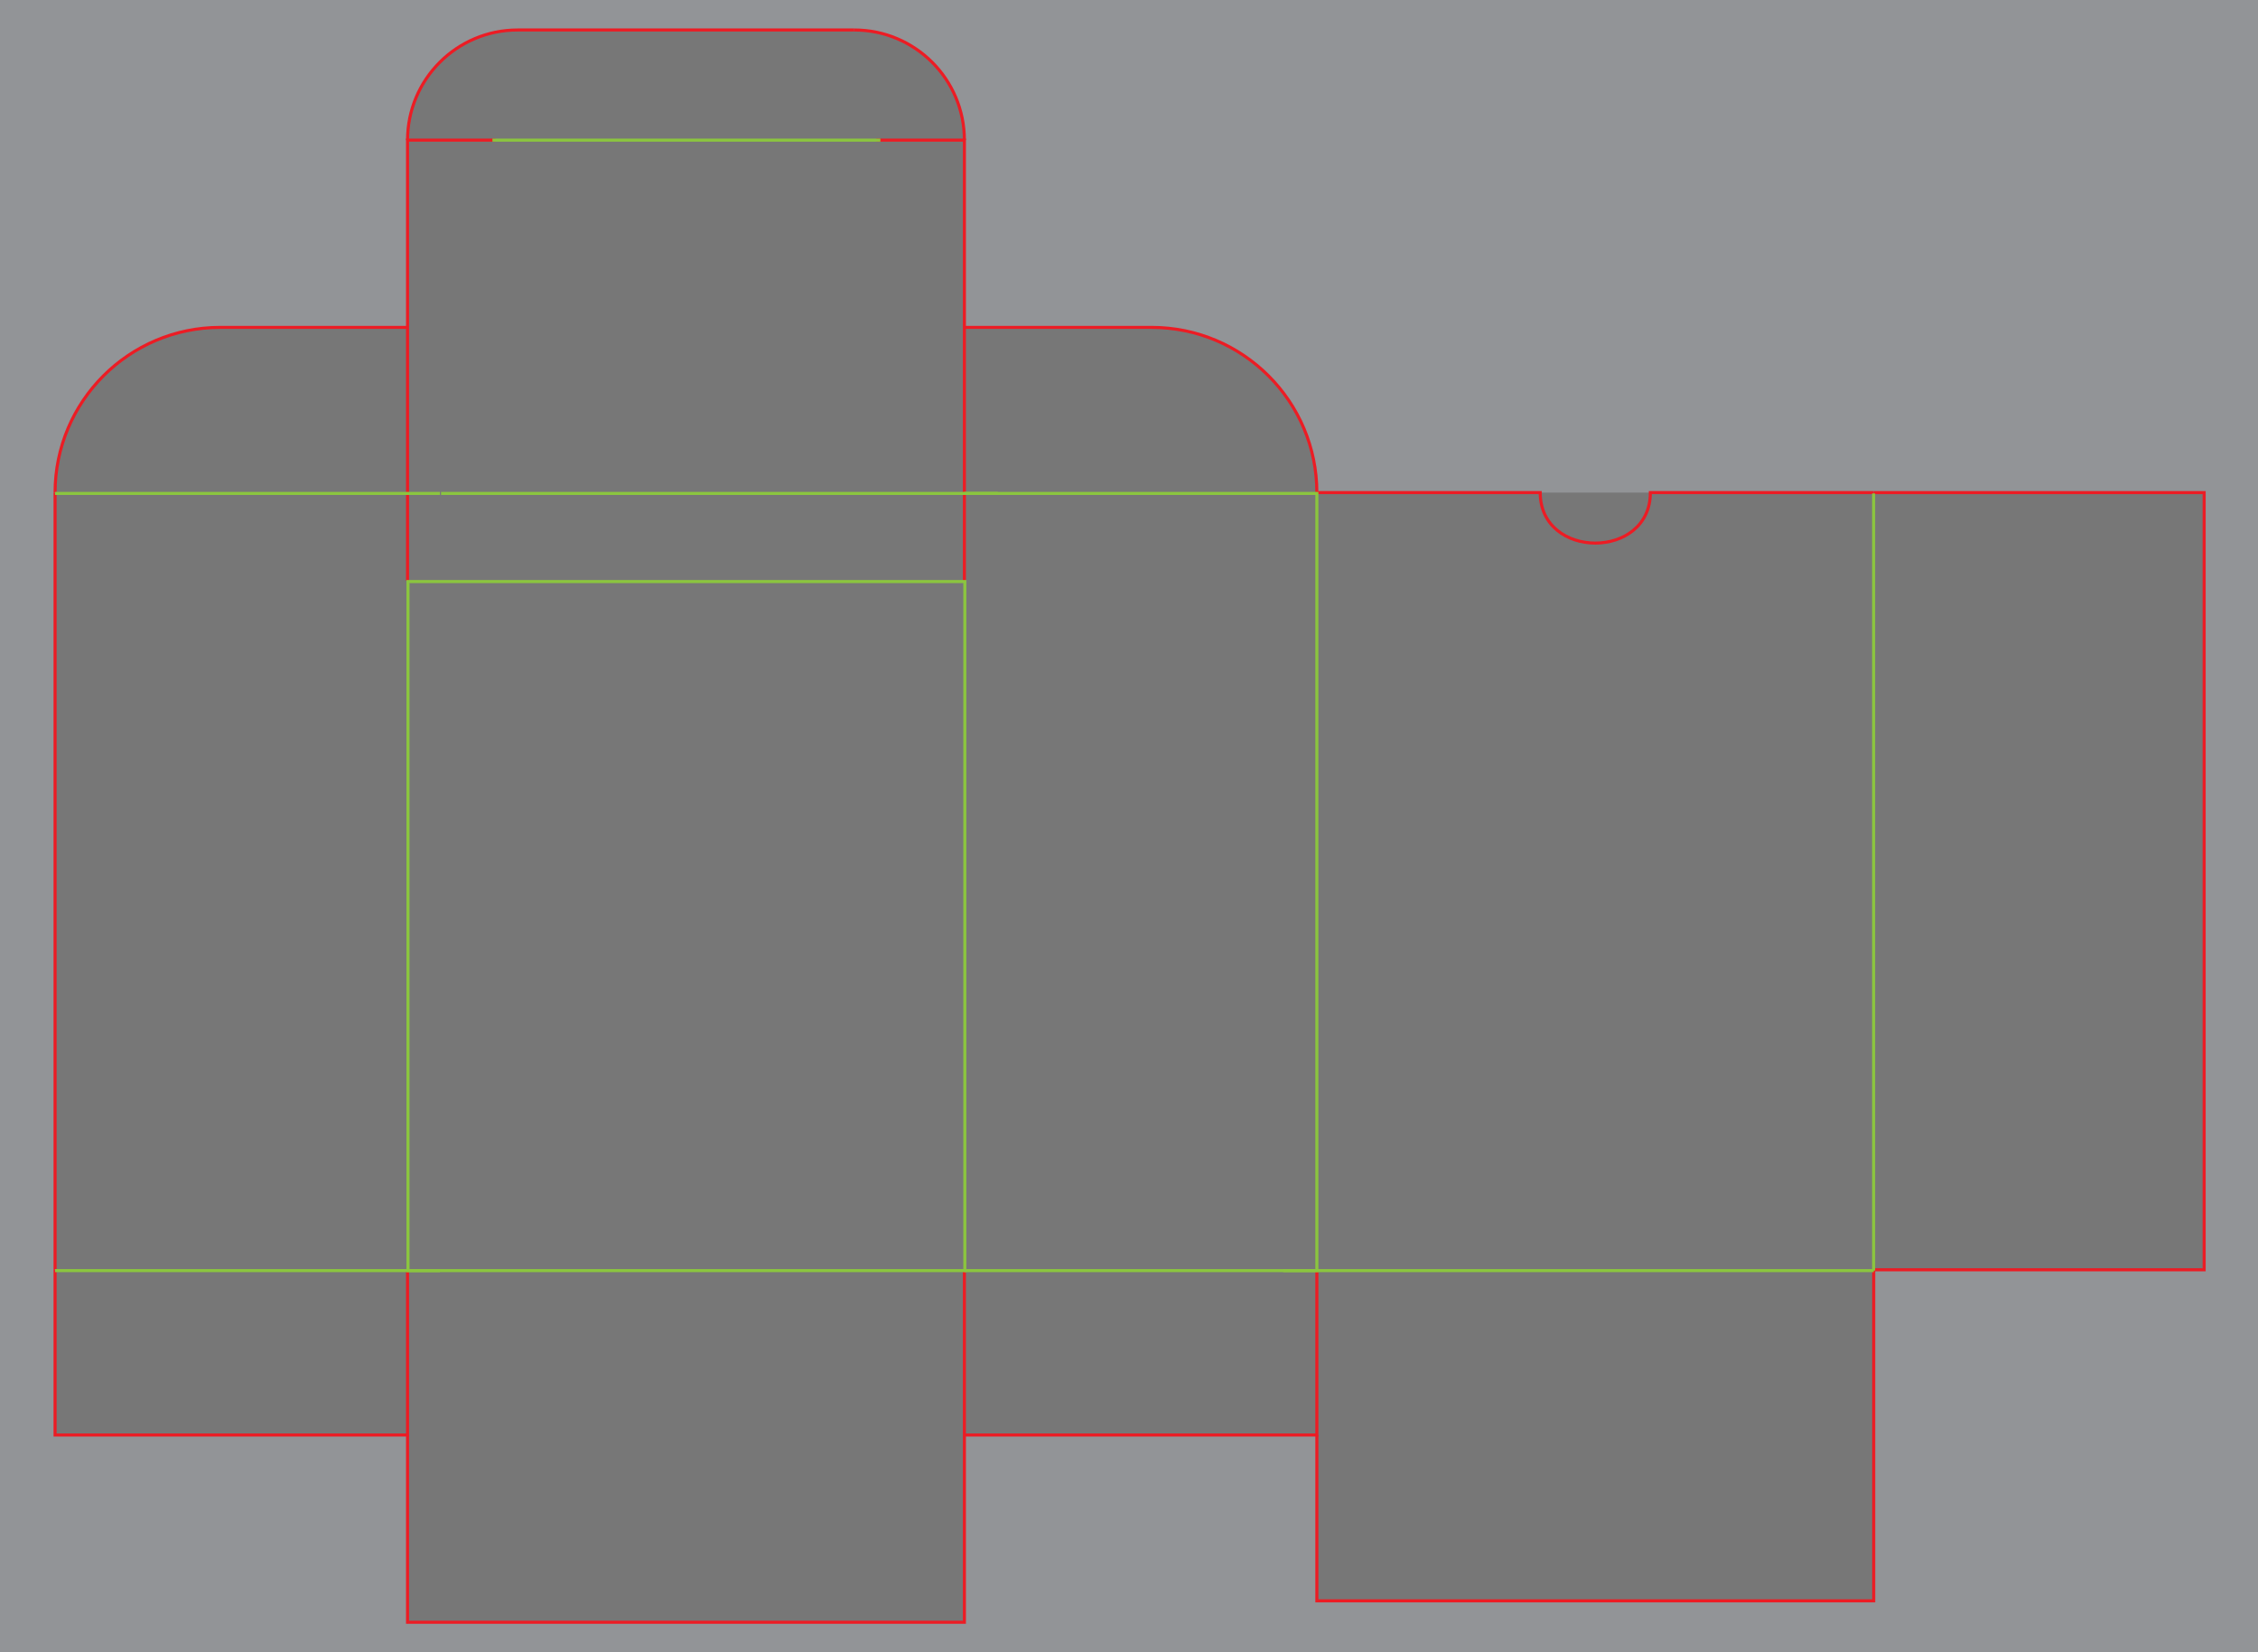 <?xml version="1.0" encoding="UTF-8" standalone="no"?>
<!-- Generator: Adobe Illustrator 15.0.0, SVG Export Plug-In . SVG Version: 6.00 Build 0)  -->

<svg
     version="1.1"
     x="0px"
     y="0px"
     width="738px"
     height="540px"
     viewBox="0 0 738 540"
     enable-background="new 0 0 738 540"
     xml:space="preserve"
     id="svg235"
     sodipodi:docname="PokerCardTuckBox.svg"
     inkscape:version="1.4 (e7c3feb1, 2024-10-09)"
     xmlns:inkscape="http://www.inkscape.org/namespaces/inkscape"
     xmlns:sodipodi="http://sodipodi.sourceforge.net/DTD/sodipodi-0.dtd"
     xmlns="http://www.w3.org/2000/svg"
     xmlns:svg="http://www.w3.org/2000/svg"><defs
         id="defs235">





	
	
	
	
	
	
	
	

	

	

	

		
		
	
		
		
	
			
		
			
			
			
			
			
			
			
			
			
			
			
			
			
		
			
		
			
			
			
			
			
			
			
			
			
			
			
			
			
		</defs><sodipodi:namedview
         id="namedview235"
         pagecolor="#505050"
         bordercolor="#eeeeee"
         borderopacity="1"
         inkscape:showpageshadow="0"
         inkscape:pageopacity="0"
         inkscape:pagecheckerboard="0"
         inkscape:deskcolor="#d1d1d1"
         inkscape:zoom="0.72628726"
         inkscape:cx="41.994403"
         inkscape:cy="497.04851"
         inkscape:window-width="1872"
         inkscape:window-height="1027"
         inkscape:window-x="62"
         inkscape:window-y="25"
         inkscape:window-maximized="1"
         inkscape:current-layer="svg235" /><polygon
         fill="#929497"
         points="738,540 738,0 0,0 0,540 "
         id="polygon1" /><path
         fill="#ffffff"
         d="m 315.2,469 v 61.199 h -182 V 469 H 18 V 415 161 c 0,-29.82 24.18,-54 54,-54 h 61.2 V 45.8 c 0,-19.88 16.12,-36 36,-36 h 110 c 19.88,0 36,16.12 36,36 V 107 h 61.2 c 29.819,0 54,24.18 54,54 h 73 c 0,22 36,22 36,0 h 73 108 v 254 h -108 v 108.199 h -182 V 469 Z"
         id="clipping"
         style="fill:#777777;fill-opacity:1;stroke:none" /><line
         fill="none"
         stroke="#ec1c24"
         stroke-miterlimit="10"
         x1="18"
         y1="415"
         x2="18"
         y2="161"
         id="line235"
         style="fill:#777777;fill-opacity:1;stroke:none" /><path
         fill="none"
         stroke="#ec1c24"
         stroke-miterlimit="10"
         d="m 612.4,161 h -73 c 0,22 -36,22 -36,0 h -73"
         id="path236"
         style="fill:#777777;fill-opacity:1;stroke:none" /><polyline
         fill="none"
         stroke="#ec1c24"
         stroke-miterlimit="10"
         points="612.4,415 720.4,415 720.4,161 612.4,161    "
         id="polyline236"
         style="fill:#777777;fill-opacity:1;stroke:none" /><path
         fill="none"
         stroke="#ec1c24"
         stroke-miterlimit="10"
         d="m 18,161 c 0,-29.82 24.18,-54 54,-54 h 61.2"
         id="path237"
         style="fill:#777777;fill-opacity:1;stroke:none" /><path
         fill="none"
         stroke="#ec1c24"
         stroke-miterlimit="10"
         d="m 430.4,161 c 0,-29.82 -24.181,-54 -54,-54 h -61.2"
         id="path238"
         style="fill:#777777;fill-opacity:1;stroke:none" /><polyline
         fill="none"
         stroke="#ec1c24"
         stroke-miterlimit="10"
         points="133.2,189.799 133.2,107 133.2,45.799 162,45.799    "
         id="polyline238"
         style="fill:#777777;fill-opacity:1;stroke:none" /><polyline
         fill="none"
         stroke="#ec1c24"
         stroke-miterlimit="10"
         points="315.2,189.799 315.2,107 315.2,45.799 286.4,45.799         "
         id="polyline239"
         style="fill:#777777;fill-opacity:1;stroke:none" /><path
         fill="none"
         stroke="#ec1c24"
         stroke-miterlimit="10"
         d="m 133.2,45.799 c 0,-19.88 16.12,-36 36,-36 h 110"
         id="path239"
         style="fill:#777777;fill-opacity:1;stroke:none" /><path
         fill="none"
         stroke="#ec1c24"
         stroke-miterlimit="10"
         d="m 315.2,45.799 c 0,-19.88 -16.12,-36 -36,-36"
         id="path240"
         style="fill:#777777;fill-opacity:1;stroke:none" /><polyline
         fill="none"
         stroke="#ec1c24"
         stroke-miterlimit="10"
         points="430.4,469 430.4,523.199 612.4,523.199 612.4,415    "
         id="polyline240"
         style="fill:#777777;fill-opacity:1;stroke:none" /><polyline
         fill="none"
         stroke="#ec1c24"
         stroke-miterlimit="10"
         points="315.2,469 430.4,469 430.4,415    "
         id="polyline241"
         style="fill:#777777;fill-opacity:1;stroke:none" /><polyline
         fill="none"
         stroke="#ec1c24"
         stroke-miterlimit="10"
         points="133.2,469 133.2,530.199 315.2,530.199 315.2,469      315.2,415    "
         id="polyline242"
         style="fill:#777777;fill-opacity:1;stroke:none" /><polyline
         fill="none"
         stroke="#ec1c24"
         stroke-miterlimit="10"
         points="18,415 18,469 133.2,469 133.2,415    "
         id="polyline243"
         style="fill:#777777;fill-opacity:1;stroke:none" /><path
         fill="#ffffff"
         d="m 315.2,469 v 61.199 h -182 V 469 H 18 V 415 161 c 0,-29.82 24.18,-54 54,-54 h 61.2 V 45.8 c 0,-19.88 16.12,-36 36,-36 h 110 c 19.88,0 36,16.12 36,36 V 107 h 61.2 c 29.819,0 54,24.18 54,54 h 73 c 0,22 36,22 36,0 h 73 108 v 254 h -108 v 108.199 h -182 V 469 Z"
         id="path1"
         style="fill:none" /><line
         fill="none"
         stroke="#ec1c24"
         stroke-miterlimit="10"
         x1="18"
         y1="415"
         x2="18"
         y2="161"
         id="line1"
         style="fill:none" /><path
         fill="none"
         stroke="#ec1c24"
         stroke-miterlimit="10"
         d="m 612.4,161 h -73 c 0,22 -36,22 -36,0 h -73"
         id="path2"
         style="fill:none" /><polyline
         fill="none"
         stroke="#ec1c24"
         stroke-miterlimit="10"
         points="612.4,415 720.4,415 720.4,161 612.4,161    "
         id="polyline2"
         style="fill:none" /><path
         fill="none"
         stroke="#ec1c24"
         stroke-miterlimit="10"
         d="m 18,161 c 0,-29.82 24.18,-54 54,-54 h 61.2"
         id="path3"
         style="fill:none" /><path
         fill="none"
         stroke="#ec1c24"
         stroke-miterlimit="10"
         d="m 430.4,161 c 0,-29.82 -24.181,-54 -54,-54 h -61.2"
         id="path4"
         style="fill:none" /><polyline
         fill="none"
         stroke="#ec1c24"
         stroke-miterlimit="10"
         points="133.2,189.799 133.2,107 133.2,45.799 162,45.799    "
         id="polyline4"
         style="fill:none" /><polyline
         fill="none"
         stroke="#ec1c24"
         stroke-miterlimit="10"
         points="315.2,189.799 315.2,107 315.2,45.799 286.4,45.799         "
         id="polyline5"
         style="fill:none" /><path
         fill="none"
         stroke="#ec1c24"
         stroke-miterlimit="10"
         d="m 133.2,45.799 c 0,-19.88 16.12,-36 36,-36 h 110"
         id="path5"
         style="fill:none" /><path
         fill="none"
         stroke="#ec1c24"
         stroke-miterlimit="10"
         d="m 315.2,45.799 c 0,-19.88 -16.12,-36 -36,-36"
         id="path6"
         style="fill:none" /><polyline
         fill="none"
         stroke="#ec1c24"
         stroke-miterlimit="10"
         points="430.4,469 430.4,523.199 612.4,523.199 612.4,415    "
         id="polyline6"
         style="fill:none" /><polyline
         fill="none"
         stroke="#ec1c24"
         stroke-miterlimit="10"
         points="315.2,469 430.4,469 430.4,415    "
         id="polyline7"
         style="fill:none" /><polyline
         fill="none"
         stroke="#ec1c24"
         stroke-miterlimit="10"
         points="133.2,469 133.2,530.199 315.2,530.199 315.2,469      315.2,415    "
         id="polyline8"
         style="fill:none" /><polyline
         fill="none"
         stroke="#ec1c24"
         stroke-miterlimit="10"
         points="18,415 18,469 133.2,469 133.2,415    "
         id="polyline9"
         style="fill:none" /><line
         fill="none"
         stroke="#8bc53f"
         stroke-miterlimit="10"
         x1="160.946"
         y1="45.8"
         x2="287.746"
         y2="45.8"
         id="line9" /><rect
         x="133.346"
         y="190.067"
         fill="none"
         stroke="#8bc53f"
         stroke-miterlimit="10"
         width="181.999"
         height="225.201"
         id="rect9" /><line
         fill="none"
         stroke="#8bc53f"
         stroke-miterlimit="10"
         x1="143.769"
         y1="415.268"
         x2="18"
         y2="415.268"
         id="line10" /><line
         fill="none"
         stroke="#8bc53f"
         stroke-miterlimit="10"
         x1="143.769"
         y1="161.268"
         x2="18"
         y2="161.268"
         id="line11" /><polyline
         fill="none"
         stroke="#8bc53f"
         stroke-miterlimit="10"
         points="315.113,415.268 430.4,415.268 430.4,161.268    315.113,161.268  "
         id="polyline11" /><line
         fill="none"
         stroke="#8bc53f"
         stroke-miterlimit="10"
         x1="612.369"
         y1="415.268"
         x2="612.369"
         y2="161.268"
         id="line12" /><line
         fill="none"
         stroke="#8bc53f"
         stroke-miterlimit="10"
         x1="144.156"
         y1="161.268"
         x2="326.155"
         y2="161.268"
         id="line13" /><line
         fill="none"
         stroke="#8bc53f"
         stroke-miterlimit="10"
         x1="419.369"
         y1="415.268"
         x2="612.4"
         y2="415.268"
         id="line14" /></svg>

